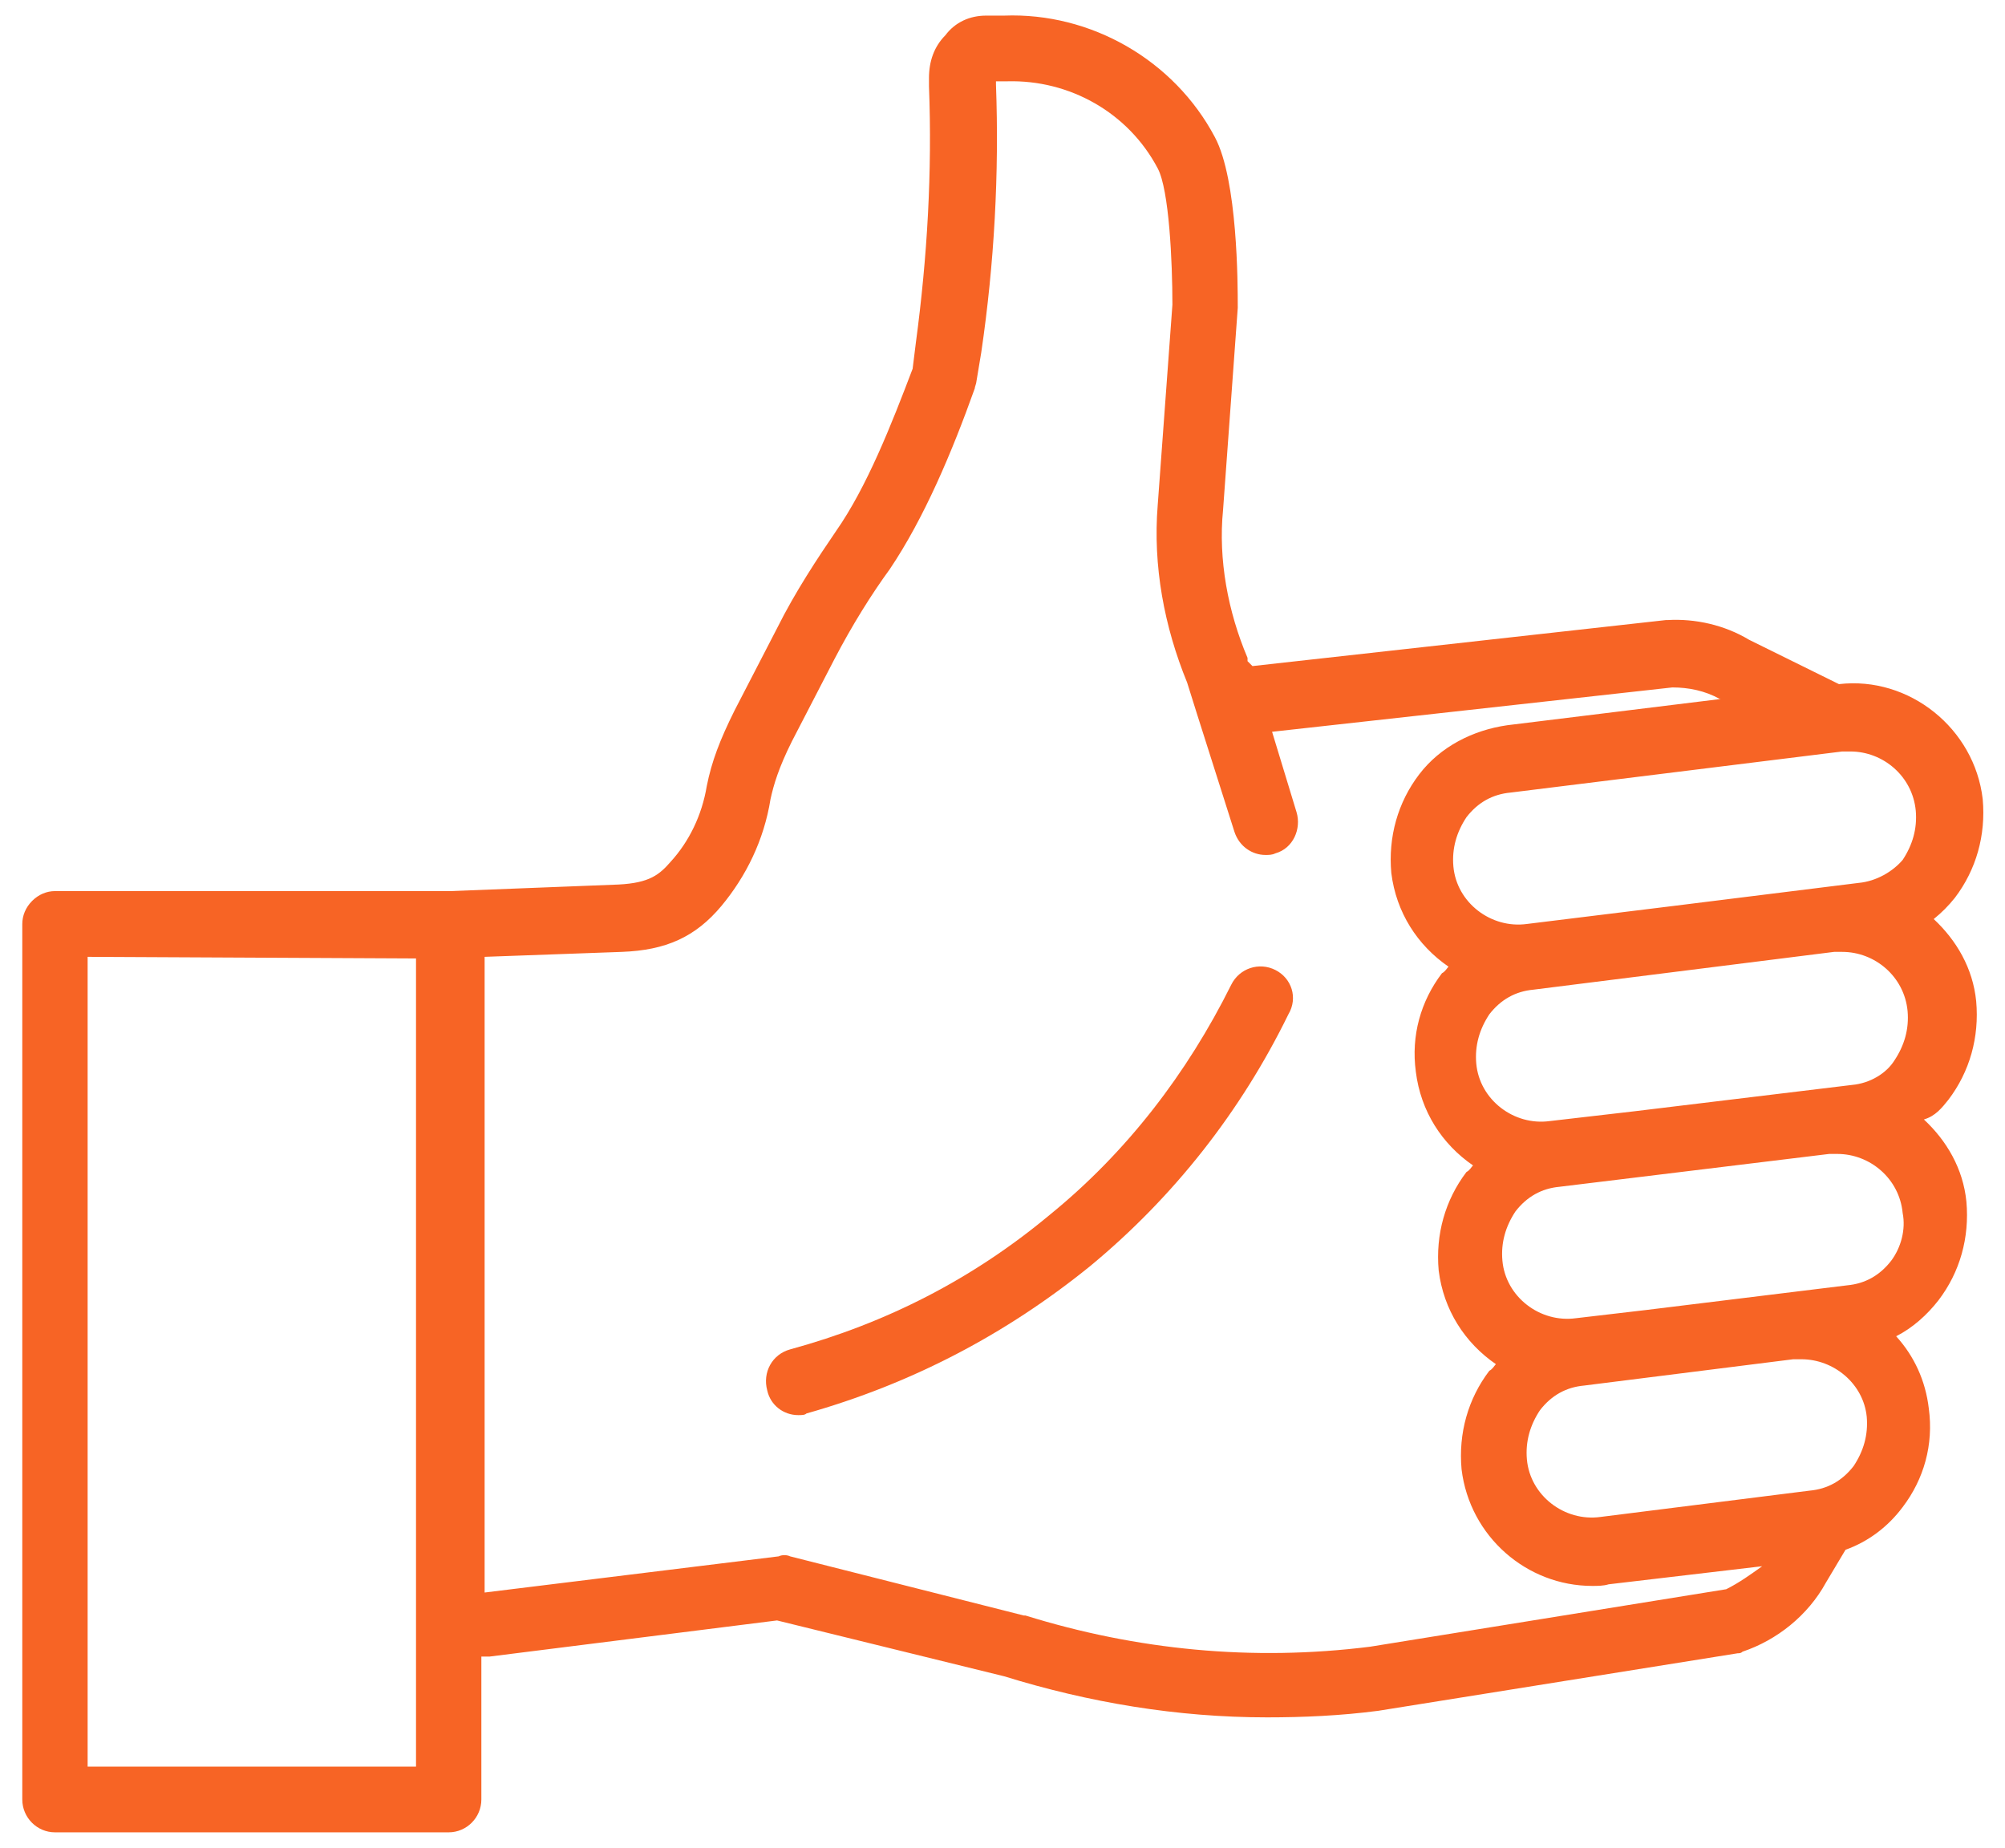 <svg width="51" height="47" viewBox="0 0 51 47" fill="none" xmlns="http://www.w3.org/2000/svg">
<path d="M32.44 24.67C32.024 24.461 31.525 24.628 31.318 25.046C30.196 27.302 28.658 29.307 26.705 30.895C24.752 32.524 22.549 33.652 20.098 34.32C19.64 34.446 19.391 34.905 19.516 35.365C19.599 35.741 19.931 35.992 20.305 35.992C20.389 35.992 20.472 35.992 20.513 35.95C23.173 35.198 25.583 33.944 27.744 32.19C29.863 30.435 31.567 28.263 32.772 25.798C33.021 25.38 32.855 24.879 32.44 24.67Z" fill="#F76425"/>
<path d="M49.561 27.97C50.101 27.26 50.35 26.383 50.267 25.464C50.184 24.628 49.768 23.918 49.187 23.375C49.394 23.208 49.561 23.04 49.727 22.832C50.267 22.121 50.516 21.244 50.433 20.325C50.225 18.528 48.563 17.192 46.776 17.4L44.491 16.272C43.867 15.896 43.12 15.729 42.413 15.771H42.371L31.858 16.941L31.733 16.816V16.774V16.732C31.235 15.562 30.985 14.225 31.11 12.972L31.484 7.833V7.792C31.484 7.248 31.484 4.575 30.902 3.488C29.863 1.525 27.744 0.313 25.541 0.397H25.084C24.669 0.397 24.295 0.564 24.046 0.898C23.755 1.191 23.63 1.567 23.63 1.984V2.193C23.713 4.366 23.588 6.538 23.297 8.711L23.214 9.379C22.674 10.8 22.051 12.387 21.261 13.515C20.804 14.184 20.222 15.061 19.765 15.98L18.685 18.069C18.311 18.821 18.103 19.364 17.978 19.991C17.854 20.743 17.521 21.411 17.064 21.912C16.773 22.247 16.524 22.456 15.734 22.497L11.454 22.664H1.398C1.19 22.664 0.982 22.748 0.816 22.915C0.65 23.082 0.567 23.291 0.567 23.5V45.768C0.567 46.227 0.941 46.603 1.398 46.603H11.413C11.87 46.603 12.244 46.227 12.244 45.768V42.133C12.327 42.133 12.41 42.133 12.451 42.133L19.765 41.214L25.541 42.634C27.702 43.303 29.946 43.679 32.232 43.679C33.146 43.679 34.102 43.637 35.058 43.512L44.2 42.049C44.242 42.049 44.283 42.049 44.325 42.008C45.197 41.715 45.987 41.088 46.444 40.253L46.943 39.417C47.524 39.208 48.023 38.832 48.397 38.331C48.937 37.621 49.187 36.744 49.062 35.824C48.979 35.114 48.688 34.488 48.231 33.986C48.646 33.777 49.02 33.443 49.311 33.067C49.852 32.357 50.101 31.48 50.018 30.56C49.935 29.725 49.519 29.015 48.937 28.472C49.228 28.388 49.394 28.179 49.561 27.97ZM10.582 44.932H2.229V24.336L10.582 24.377V44.932ZM47.275 22.456L42.579 23.04L38.839 23.5C37.925 23.625 37.052 22.957 36.969 22.038C36.928 21.578 37.052 21.16 37.302 20.784C37.593 20.408 37.967 20.2 38.424 20.158L46.859 19.113C46.943 19.113 46.984 19.113 47.067 19.113C47.898 19.113 48.646 19.74 48.73 20.617C48.771 21.077 48.646 21.495 48.397 21.871C48.148 22.163 47.732 22.414 47.275 22.456ZM47.483 36.033C47.524 36.493 47.4 36.911 47.15 37.287C46.859 37.663 46.486 37.872 46.028 37.913L40.709 38.582C39.795 38.707 38.922 38.039 38.839 37.12C38.798 36.66 38.922 36.242 39.172 35.866C39.463 35.49 39.837 35.281 40.294 35.24L45.613 34.571C45.696 34.571 45.737 34.571 45.821 34.571C46.652 34.571 47.4 35.198 47.483 36.033ZM48.106 32.064C47.815 32.44 47.441 32.649 46.984 32.691L41.873 33.318L40.086 33.527C39.172 33.652 38.299 32.984 38.216 32.064C38.174 31.605 38.299 31.187 38.548 30.811C38.839 30.435 39.213 30.226 39.67 30.184L46.527 29.349C46.61 29.349 46.652 29.349 46.735 29.349C47.566 29.349 48.314 29.976 48.397 30.853C48.48 31.271 48.355 31.73 48.106 32.064ZM47.109 27.594L41.582 28.263L39.421 28.513C38.507 28.639 37.634 27.97 37.551 27.051C37.51 26.592 37.634 26.174 37.883 25.798C38.174 25.422 38.548 25.213 39.005 25.171L46.652 24.21C46.735 24.21 46.776 24.21 46.859 24.21C47.691 24.21 48.439 24.837 48.522 25.714C48.563 26.174 48.439 26.592 48.189 26.968C47.981 27.302 47.566 27.552 47.109 27.594ZM43.909 40.42L34.85 41.882C31.858 42.258 28.907 41.966 26.082 41.088H26.04L20.098 39.584C20.015 39.543 19.89 39.543 19.807 39.584L12.327 40.504V24.336L15.818 24.21C16.939 24.168 17.688 23.834 18.352 23.04C18.976 22.288 19.433 21.369 19.599 20.325C19.682 19.949 19.807 19.531 20.139 18.863L21.22 16.774C21.677 15.896 22.175 15.103 22.633 14.476C23.505 13.181 24.212 11.51 24.794 9.88C24.794 9.839 24.835 9.755 24.835 9.713L24.96 8.961C25.292 6.705 25.417 4.408 25.334 2.152V2.068H25.625C27.204 2.026 28.7 2.862 29.448 4.282C29.739 4.825 29.822 6.664 29.822 7.75L29.448 12.847C29.323 14.392 29.614 15.938 30.196 17.359L30.445 18.152L31.401 21.16C31.526 21.536 31.858 21.745 32.19 21.745C32.273 21.745 32.357 21.745 32.44 21.704C32.897 21.578 33.105 21.077 32.98 20.659L32.357 18.612L42.538 17.484C42.953 17.484 43.369 17.568 43.743 17.776H43.784L38.341 18.445C37.468 18.57 36.637 18.988 36.097 19.698C35.556 20.408 35.307 21.286 35.39 22.205C35.515 23.208 36.055 24.043 36.845 24.586C36.803 24.628 36.761 24.712 36.678 24.753C36.138 25.464 35.889 26.341 36.014 27.26C36.138 28.263 36.678 29.098 37.468 29.641C37.426 29.683 37.385 29.767 37.302 29.808C36.761 30.519 36.512 31.396 36.595 32.315C36.72 33.318 37.26 34.153 38.05 34.696C38.008 34.738 37.967 34.822 37.883 34.864C37.343 35.574 37.094 36.451 37.177 37.37C37.385 39.083 38.839 40.336 40.502 40.336C40.626 40.336 40.792 40.336 40.917 40.295L44.823 39.835C44.532 40.044 44.242 40.253 43.909 40.42Z" fill="#F76425"/>
</svg>
